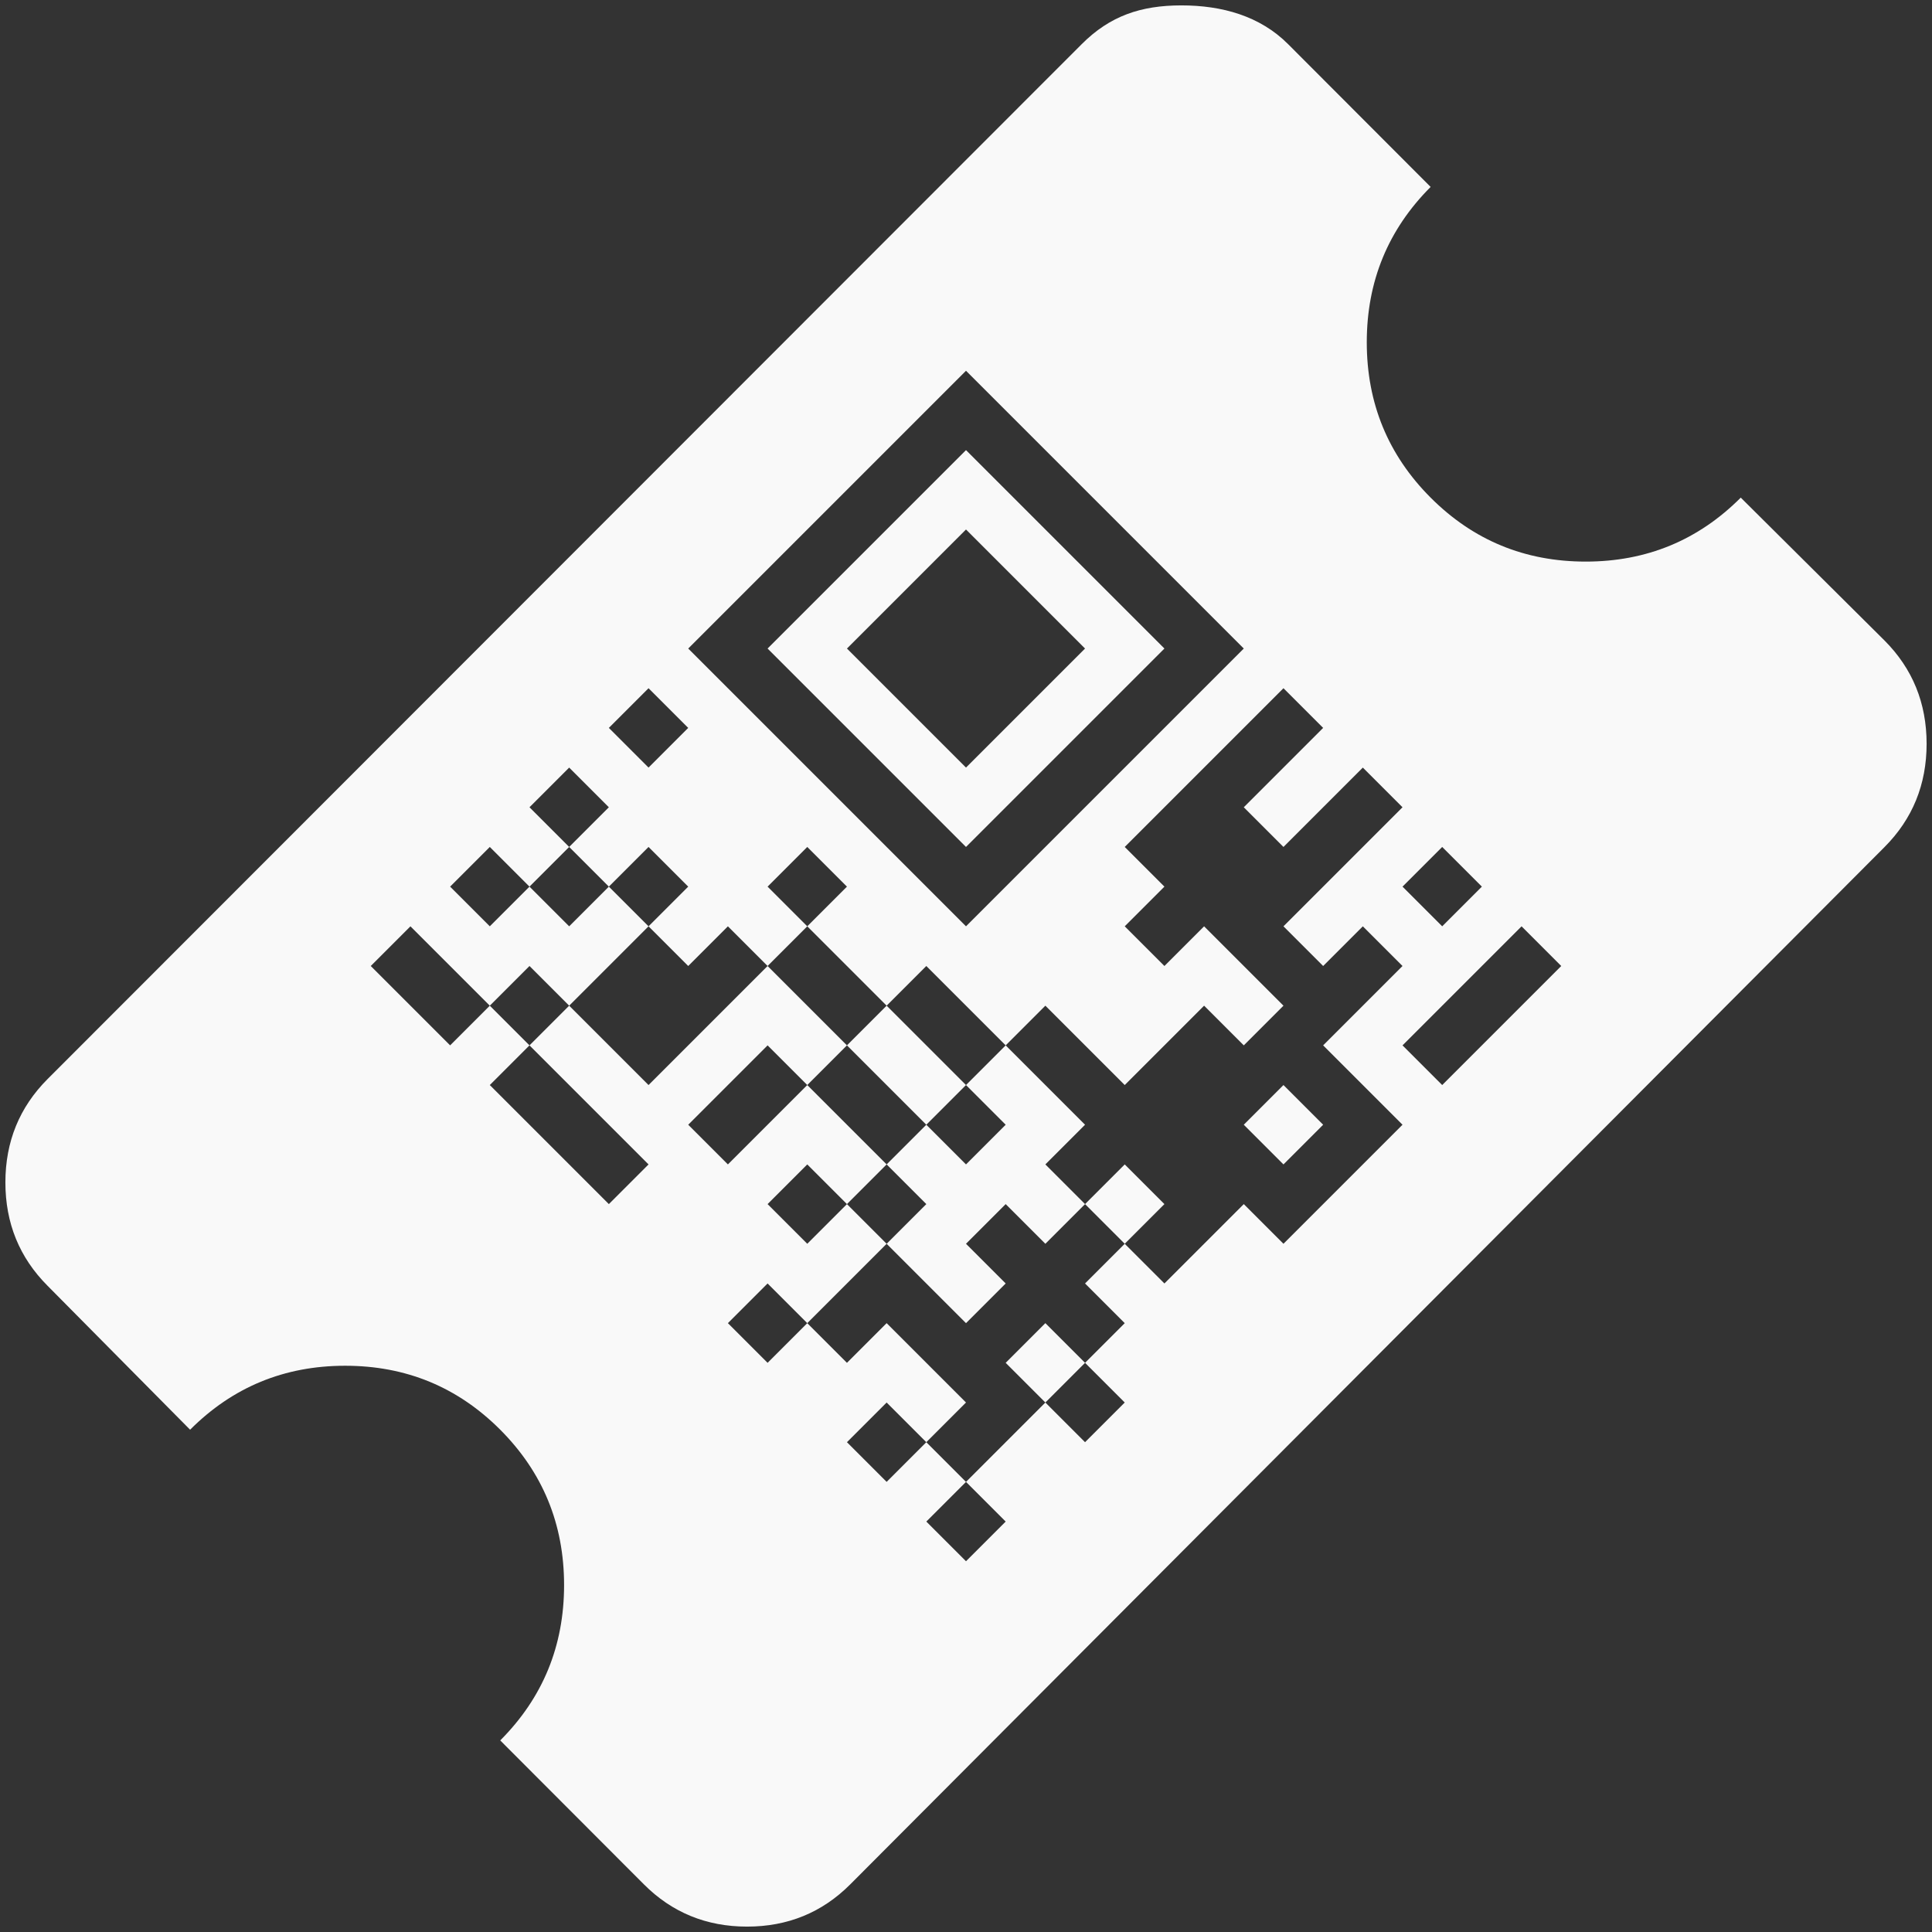 <?xml version="1.0" encoding="UTF-8" standalone="no"?>
<svg xmlns:cc="http://creativecommons.org/ns#" xmlns:dc="http://purl.org/dc/elements/1.1/"
    xmlns:inkscape="http://www.inkscape.org/namespaces/inkscape" xmlns:rdf="http://www.w3.org/1999/02/22-rdf-syntax-ns#"
    xmlns:sodipodi="http://sodipodi.sourceforge.net/DTD/sodipodi-0.dtd"
    height="1792" id="svg3407"
    version="1.1" viewBox="0 0 1792 1792" width="1792" xmlns="http://www.w3.org/2000/svg" inkscape:export-filename="/Users/vince/Downloads/eticket/eticket_raw_42.png"
    inkscape:export-xdpi="90"
    inkscape:export-ydpi="90"
    inkscape:version="0.91 r13725" sodipodi:docname="eticket_raw_42_grey.svg">
    <rect x="0" y="0" width="1792" height="1792" fill="#333333" stroke="none"/>
    <defs id="defs3413" />
    <sodipodi:namedview bordercolor="#666666" borderopacity="1" gridtolerance="10"
        guidetolerance="10" id="namedview3411" objecttolerance="10" pagecolor="#ffffff"
        showgrid="false" inkscape:current-layer="svg3407" inkscape:cx="329.866"
        inkscape:cy="1028.1701" inkscape:pageopacity="0" inkscape:pageshadow="2" inkscape:window-height="760"
        inkscape:window-maximized="0" inkscape:window-width="1343" inkscape:window-x="0"
        inkscape:window-y="0" inkscape:zoom="0.25" />
    <path
        style="fill:#f9f9f9"
        d="M 1095.803 5 C 1058.083 5 1029.431 14.811 1003.344 40.945 L 44.131 1000.852 C 18.044 1026.986 5 1058.947 5 1096.736 C 5 1134.525 18.044 1166.487 44.131 1192.621 L 176.326 1326.117 C 215.809 1286.563 263.751 1266.785 320.154 1266.785 C 376.558 1266.785 424.502 1286.563 463.984 1326.117 C 503.467 1365.672 523.207 1413.702 523.207 1470.209 C 523.207 1526.715 503.467 1574.746 463.984 1614.301 L 597.238 1747.799 C 623.325 1773.933 655.227 1787 692.947 1787 C 730.667 1787 762.57 1773.933 788.656 1747.799 L 1747.869 785.773 C 1773.956 759.639 1787 727.677 1787 689.889 C 1787 652.1 1773.956 620.138 1747.869 594.004 L 1614.617 461.566 C 1575.135 501.121 1527.191 520.898 1470.787 520.898 C 1414.383 520.898 1366.441 501.121 1326.959 461.566 C 1287.477 422.012 1267.734 373.981 1267.734 317.475 C 1267.734 260.968 1287.477 212.937 1326.959 173.383 L 1194.764 40.945 C 1168.677 14.811 1133.523 5 1095.803 5 z M 896 343.889 L 1153.652 601.541 L 896 859.193 L 638.348 601.541 L 896 343.889 z M 896 417.502 L 711.963 601.541 L 896 785.578 L 1080.037 601.541 L 896 417.502 z M 896 491.117 L 1006.422 601.541 L 896 711.963 L 785.578 601.541 L 896 491.117 z M 601.541 638.348 L 638.348 675.154 L 601.541 711.963 L 564.732 675.154 L 601.541 638.348 z M 1190.459 638.348 L 1227.268 675.154 L 1153.652 748.77 L 1190.459 785.578 L 1264.074 711.963 L 1300.883 748.77 L 1190.459 859.193 L 1227.268 896 L 1264.074 859.193 L 1300.883 896 L 1227.268 969.615 L 1300.883 1043.23 L 1190.459 1153.652 L 1153.652 1116.846 L 1080.037 1190.459 L 1043.23 1153.652 L 1006.422 1190.459 L 1043.23 1227.268 L 1006.422 1264.074 L 1043.23 1300.883 L 1006.422 1337.689 L 969.615 1300.883 L 896 1374.498 L 932.807 1411.305 L 896 1448.111 L 859.193 1411.305 L 896 1374.498 L 859.193 1337.689 L 822.385 1374.498 L 785.578 1337.689 L 822.385 1300.883 L 859.193 1337.689 L 896 1300.883 L 822.385 1227.268 L 785.578 1264.074 L 748.77 1227.268 L 711.963 1264.074 L 675.154 1227.268 L 711.963 1190.459 L 748.77 1227.268 L 822.385 1153.652 L 785.578 1116.846 L 748.77 1153.652 L 711.963 1116.846 L 748.77 1080.037 L 785.578 1116.846 L 822.385 1080.037 L 748.77 1006.422 L 675.154 1080.037 L 638.348 1043.23 L 711.963 969.615 L 748.77 1006.422 L 785.578 969.615 L 711.963 896 L 601.541 1006.422 L 527.926 932.807 L 491.117 969.615 L 601.541 1080.037 L 564.732 1116.846 L 454.311 1006.422 L 491.117 969.615 L 454.311 932.807 L 417.502 969.615 L 343.889 896 L 380.695 859.193 L 454.311 932.807 L 491.117 896 L 527.926 932.807 L 601.541 859.193 L 564.732 822.385 L 527.926 859.193 L 491.117 822.385 L 454.311 859.193 L 417.502 822.385 L 454.311 785.578 L 491.117 822.385 L 527.926 785.578 L 491.117 748.77 L 527.926 711.963 L 564.732 748.77 L 527.926 785.578 L 564.732 822.385 L 601.541 785.578 L 638.348 822.385 L 601.541 859.193 L 638.348 896 L 675.154 859.193 L 711.963 896 L 748.77 859.193 L 711.963 822.385 L 748.77 785.578 L 785.578 822.385 L 748.77 859.193 L 822.385 932.807 L 859.193 896 L 932.807 969.615 L 969.615 932.807 L 1043.23 1006.422 L 1116.846 932.807 L 1153.652 969.615 L 1190.459 932.807 L 1116.846 859.193 L 1080.037 896 L 1043.23 859.193 L 1080.037 822.385 L 1043.23 785.578 L 1190.459 638.348 z M 932.807 969.615 L 896 1006.422 L 932.807 1043.23 L 896 1080.037 L 859.193 1043.23 L 822.385 1080.037 L 859.193 1116.846 L 822.385 1153.652 L 896 1227.268 L 932.807 1190.459 L 896 1153.652 L 932.807 1116.846 L 969.615 1153.652 L 1006.422 1116.846 L 969.615 1080.037 L 1006.422 1043.23 L 932.807 969.615 z M 1006.422 1116.846 L 1043.23 1153.652 L 1080.037 1116.846 L 1043.23 1080.037 L 1006.422 1116.846 z M 859.193 1043.23 L 896 1006.422 L 822.385 932.807 L 785.578 969.615 L 859.193 1043.23 z M 969.615 1300.883 L 1006.422 1264.074 L 969.615 1227.268 L 932.807 1264.074 L 969.615 1300.883 z M 1337.689 785.578 L 1374.498 822.385 L 1337.689 859.193 L 1300.883 822.385 L 1337.689 785.578 z M 1411.305 859.193 L 1448.111 896 L 1337.689 1006.422 L 1300.883 969.615 L 1411.305 859.193 z M 1190.459 1006.422 L 1153.652 1043.23 L 1190.459 1080.037 L 1227.268 1043.23 L 1190.459 1006.422 z " id="path3409" />
    <g id="g4129" transform="matrix(3.681,3.681,-3.681,3.681,896,270.273)" />
</svg>
